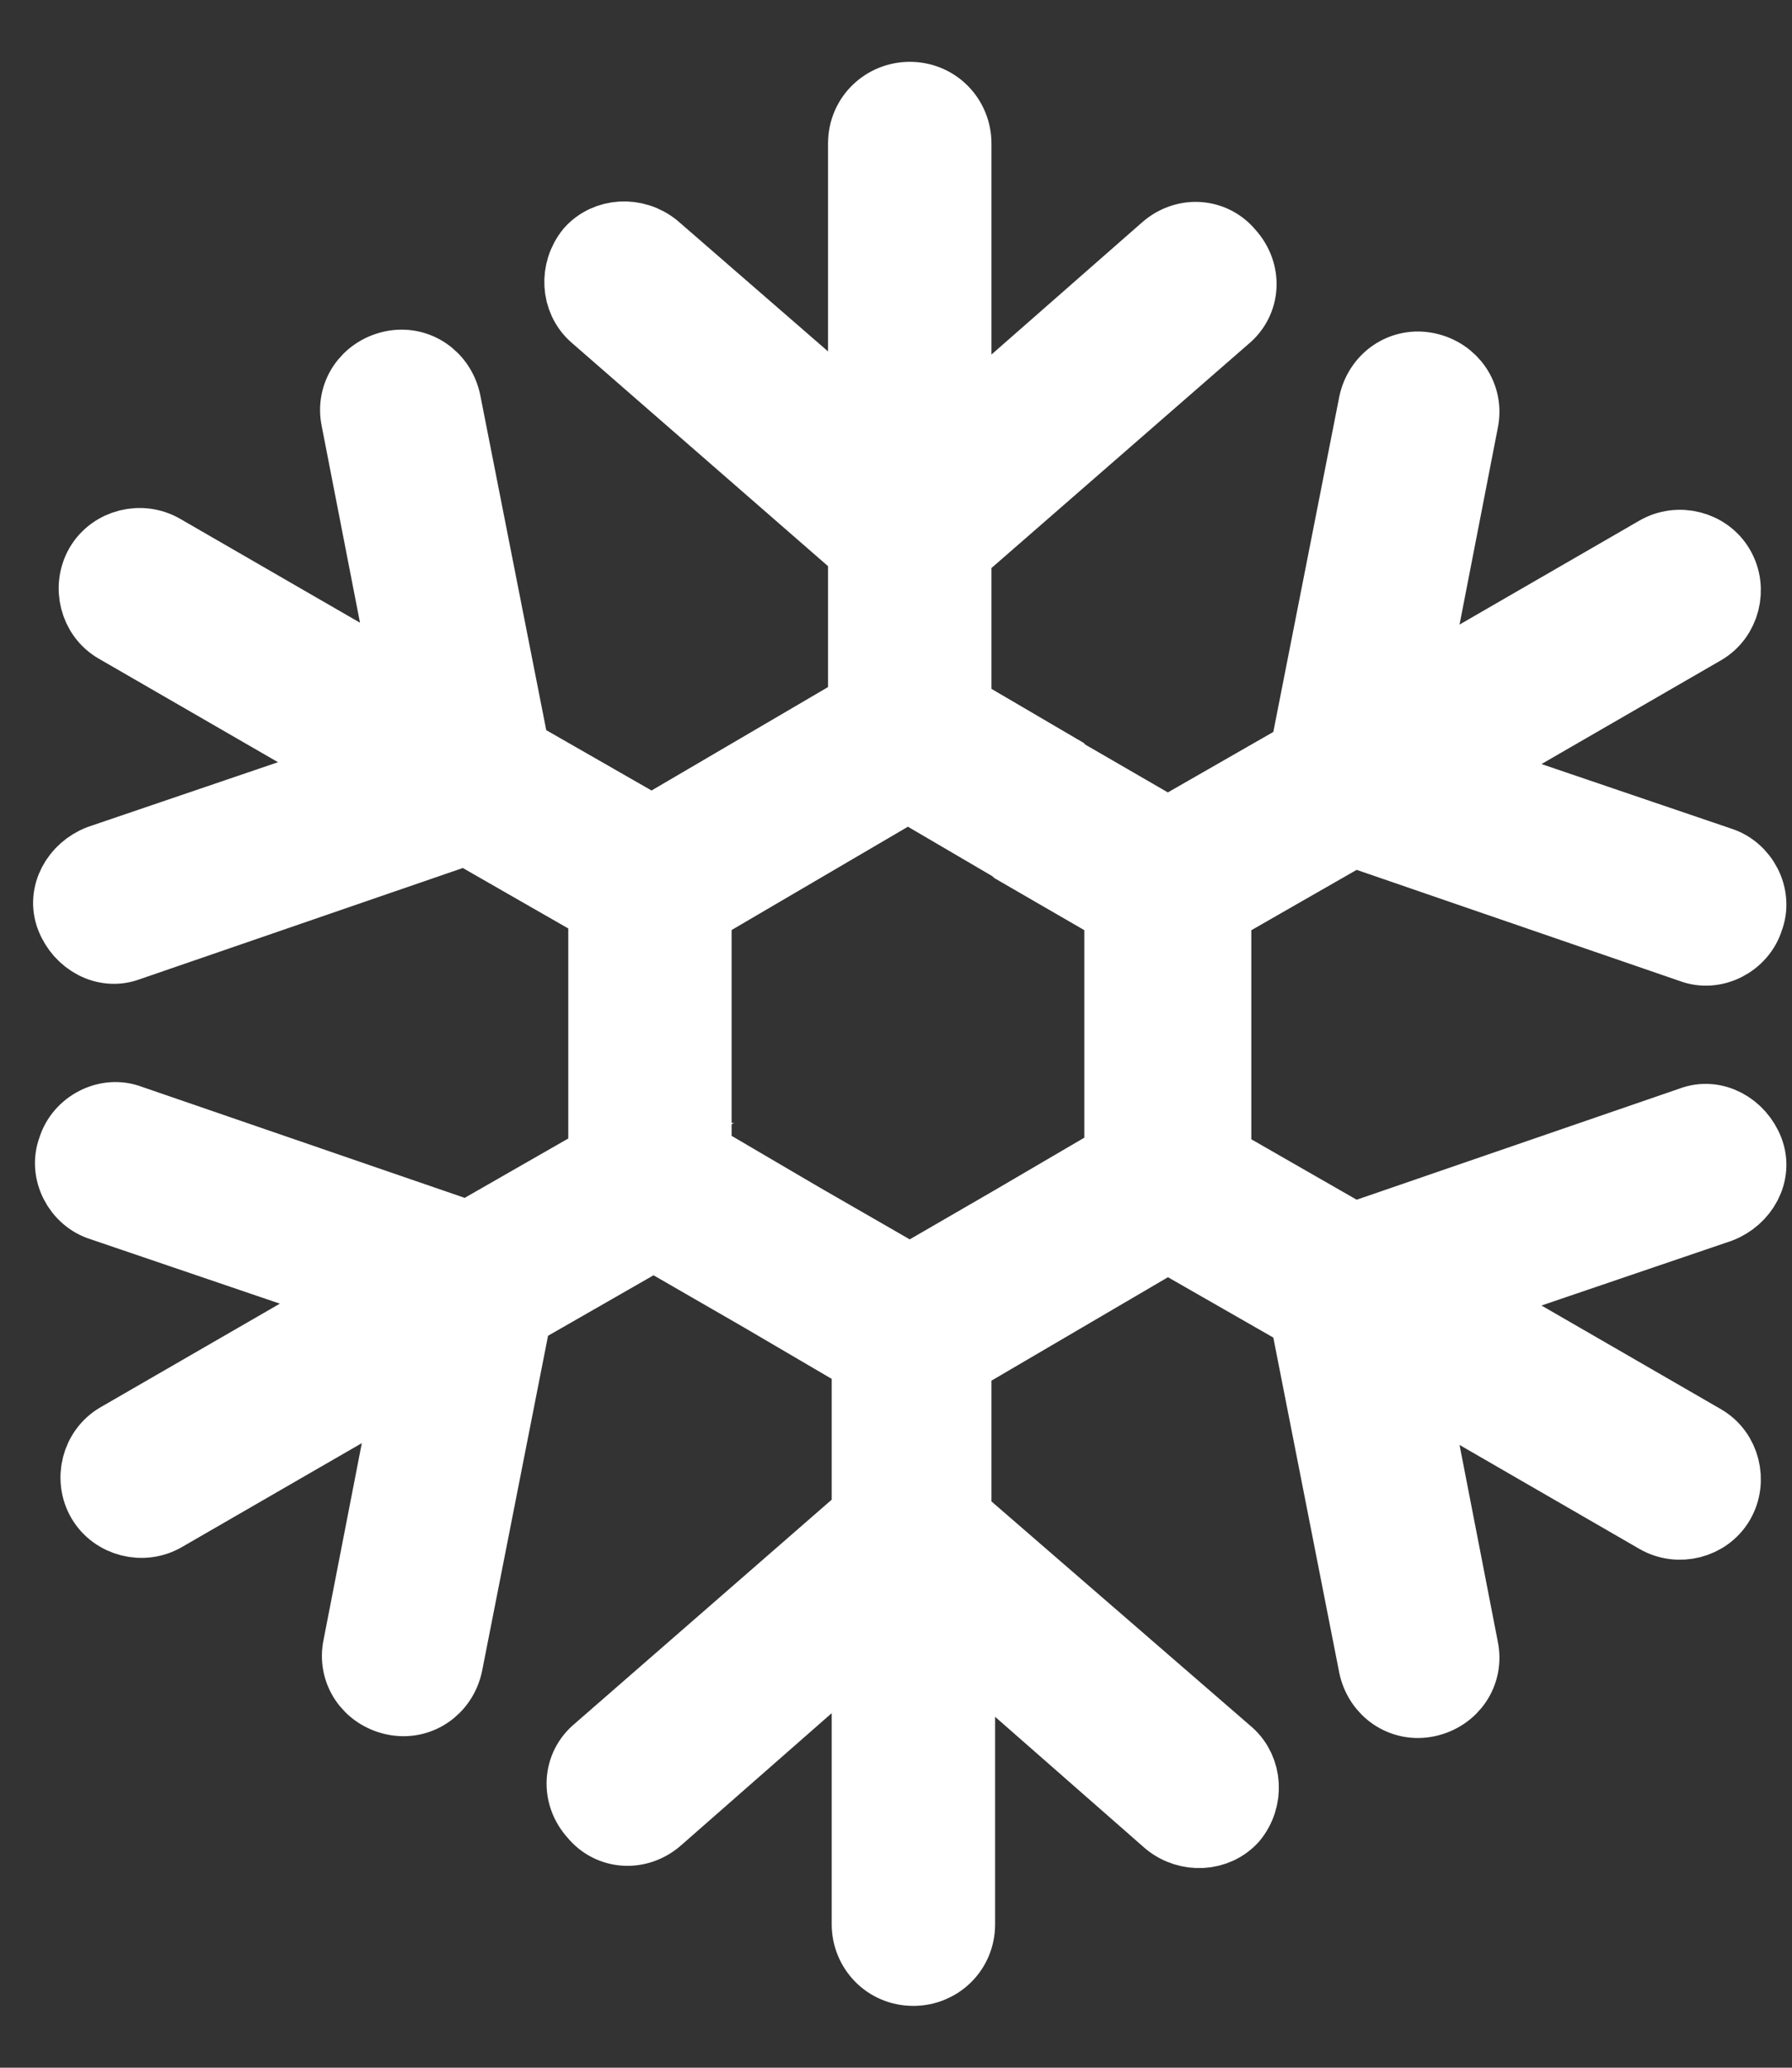 <svg width="26" height="30" viewBox="0 0 26 30" fill="none" xmlns="http://www.w3.org/2000/svg">
<rect x="0" y="0" width="26" height="30" fill="#333333" stroke="none"/>
<path d="M24.536 16.265L19.632 17.953L17.655 16.819V15V13.207L19.632 12.074L24.536 13.761C24.878 13.893 25.274 13.682 25.379 13.339C25.511 12.996 25.3 12.601 24.957 12.495L21.161 11.204L24.72 9.147C25.037 8.963 25.142 8.541 24.957 8.225C24.773 7.908 24.351 7.803 24.035 7.987L20.476 10.044L21.24 6.116C21.319 5.747 21.082 5.404 20.713 5.325C20.344 5.246 20.001 5.483 19.922 5.852L18.921 10.94L16.943 12.074L15.441 11.204L15.414 11.177L13.885 10.281V8.014L17.787 4.613C18.077 4.376 18.103 3.954 17.84 3.664C17.602 3.374 17.18 3.348 16.89 3.611L13.885 6.248V2.082C13.885 1.713 13.595 1.397 13.2 1.397C12.831 1.397 12.514 1.687 12.514 2.082V6.195L9.509 3.585C9.219 3.348 8.797 3.374 8.56 3.638C8.323 3.928 8.349 4.349 8.613 4.587L12.514 7.987V10.255L10.985 11.151L9.456 12.047L7.479 10.914L6.477 5.826C6.398 5.457 6.056 5.219 5.686 5.298C5.317 5.378 5.08 5.72 5.159 6.089L5.924 10.017L2.365 7.961C2.048 7.777 1.627 7.882 1.442 8.198C1.258 8.515 1.363 8.937 1.679 9.121L5.238 11.177L1.442 12.469C1.099 12.601 0.888 12.97 1.02 13.313C1.152 13.655 1.521 13.866 1.864 13.735L6.767 12.047L8.745 13.181V15V16.793H8.771L6.794 17.926L1.89 16.239C1.548 16.107 1.152 16.318 1.047 16.661C0.915 17.003 1.126 17.399 1.468 17.504L5.265 18.796L1.706 20.852C1.389 21.037 1.284 21.459 1.468 21.775C1.653 22.091 2.075 22.197 2.391 22.012L5.95 19.956L5.186 23.884C5.106 24.253 5.344 24.596 5.713 24.675C6.082 24.754 6.425 24.517 6.504 24.148L7.505 19.06L9.483 17.926L11.038 18.823L12.567 19.719V21.986L8.665 25.387C8.375 25.624 8.349 26.046 8.613 26.336C8.85 26.626 9.272 26.652 9.562 26.389L12.567 23.752V27.918C12.567 28.287 12.857 28.603 13.252 28.603C13.622 28.603 13.938 28.313 13.938 27.918V23.805L16.943 26.441C17.233 26.678 17.655 26.652 17.892 26.389C18.13 26.099 18.103 25.677 17.84 25.439L13.885 22.012V19.745L15.414 18.849L16.943 17.953L18.921 19.086L19.922 24.174C20.001 24.543 20.344 24.78 20.713 24.701C21.082 24.622 21.319 24.279 21.24 23.91L20.476 19.982L24.035 22.039C24.351 22.223 24.773 22.118 24.957 21.802C25.142 21.485 25.037 21.063 24.72 20.879L21.161 18.823L24.957 17.531C25.3 17.399 25.511 17.03 25.379 16.687C25.247 16.344 24.878 16.134 24.536 16.265ZM16.232 15V16.793L14.702 17.689L13.2 18.559L11.644 17.663L10.115 16.766V15V13.207L11.644 12.311L13.173 11.415L14.702 12.311L14.729 12.337L16.232 13.207V15Z" fill="white" stroke="white"/>
</svg>
